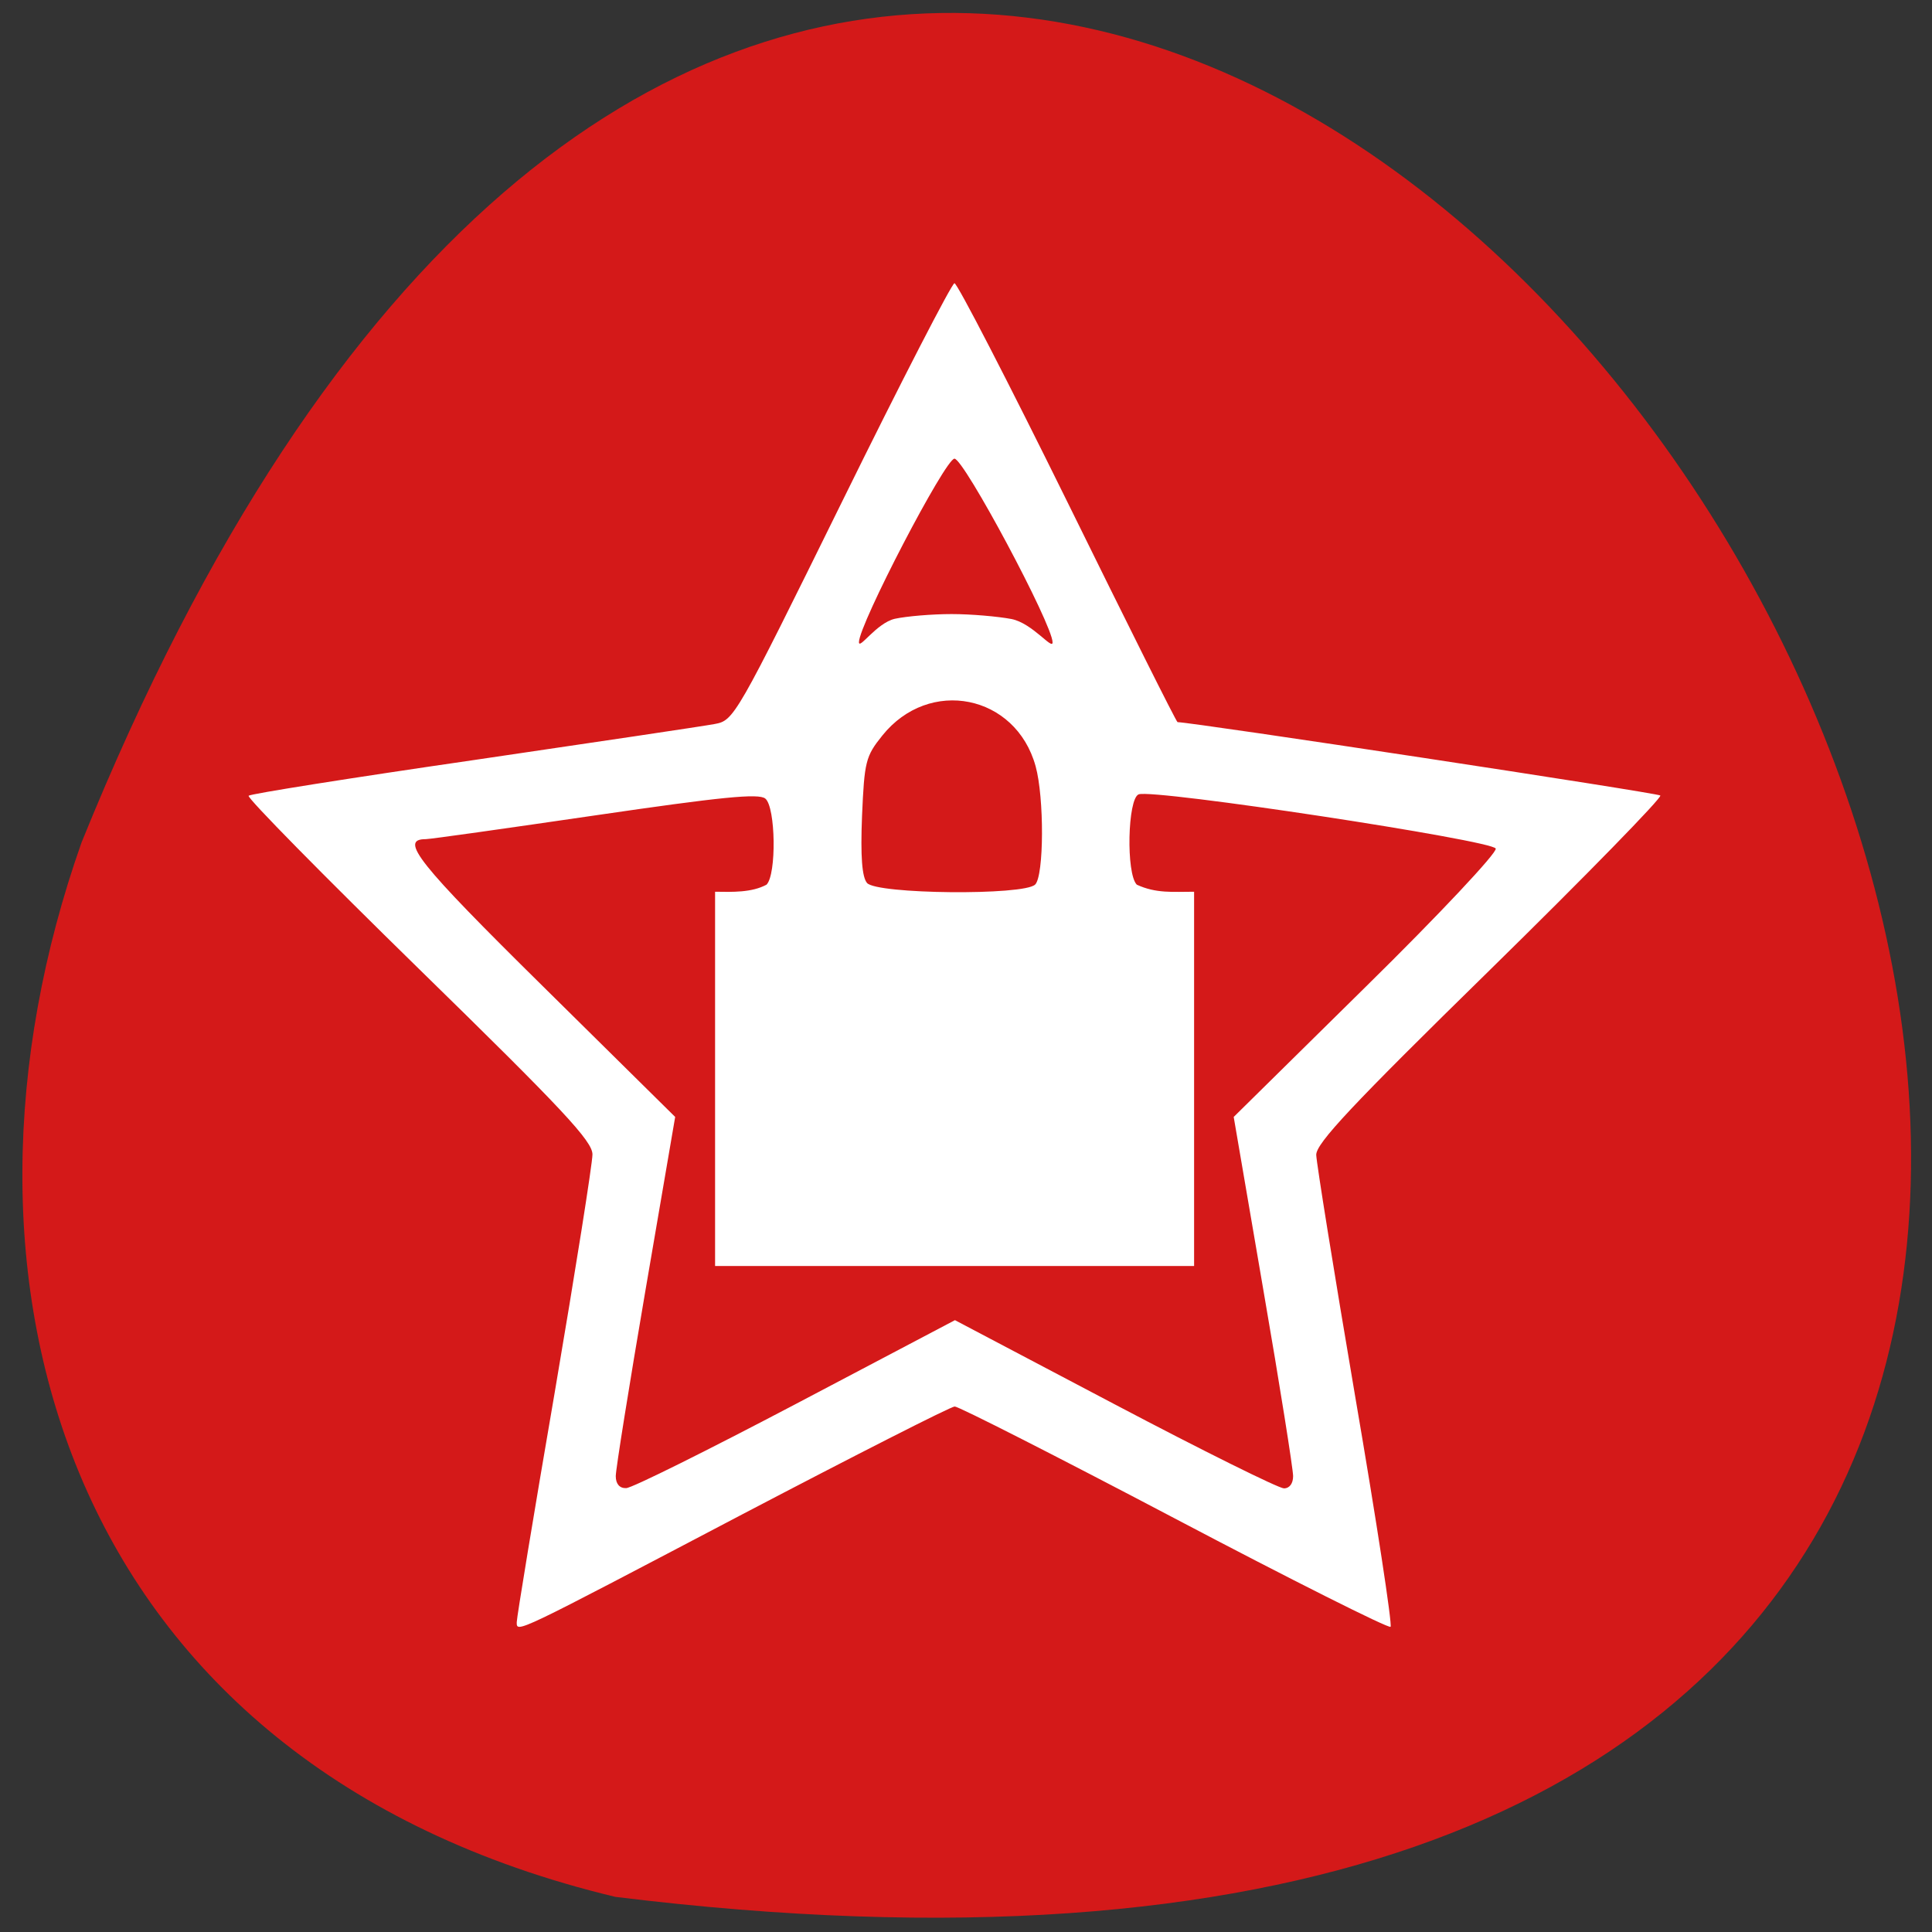 <svg xmlns="http://www.w3.org/2000/svg" viewBox="0 0 32 32"><rect x="0" y="0" width="32" height="32" fill="#333333" stroke="none"/><path d="m 10.191 31.418 c 45.08 5.555 7.715 -58.34 -8.84 -17.465 c -2.539 7.184 -0.336 15.262 8.84 17.465" fill="#d41919"/><path d="m 8.559 26.867 c 0 -0.074 0.281 -1.785 0.629 -3.805 c 0.344 -2.02 0.625 -3.793 0.625 -3.941 c 0 -0.219 -0.484 -0.738 -2.875 -3.074 c -1.582 -1.547 -2.852 -2.836 -2.82 -2.867 c 0.027 -0.031 1.703 -0.297 3.723 -0.59 c 2.02 -0.297 3.812 -0.563 3.996 -0.598 c 0.32 -0.059 0.348 -0.105 2.109 -3.68 c 0.98 -1.992 1.82 -3.621 1.863 -3.621 c 0.047 0 0.891 1.637 1.875 3.633 c 0.984 2 1.801 3.637 1.82 3.637 c 0.266 0.004 7.953 1.172 7.996 1.215 c 0.035 0.031 -1.234 1.332 -2.82 2.887 c -2.285 2.238 -2.883 2.875 -2.879 3.066 c 0.004 0.133 0.293 1.934 0.645 4 c 0.355 2.07 0.617 3.785 0.586 3.816 c -0.031 0.031 -1.641 -0.777 -3.578 -1.797 c -1.938 -1.02 -3.574 -1.852 -3.641 -1.852 c -0.063 0 -1.645 0.805 -3.516 1.785 c -3.801 1.996 -3.738 1.969 -3.738 1.785 m 4.617 -3.609 l 2.641 -1.391 l 2.648 1.395 c 1.453 0.766 2.715 1.391 2.801 1.391 c 0.094 0 0.152 -0.082 0.152 -0.203 c 0 -0.113 -0.219 -1.5 -0.492 -3.078 l -0.492 -2.871 l 2.195 -2.164 c 1.207 -1.187 2.172 -2.215 2.145 -2.281 c -0.051 -0.137 -5.672 -0.992 -5.914 -0.898 c -0.184 0.07 -0.211 1.316 -0.031 1.496 c 0.32 0.148 0.598 0.117 0.949 0.117 v 6.199 h -7.934 v -6.199 c 0.285 0.004 0.605 0.016 0.852 -0.117 c 0.168 -0.168 0.152 -1.285 -0.02 -1.426 c -0.109 -0.09 -0.73 -0.027 -2.809 0.277 c -1.473 0.215 -2.738 0.395 -2.816 0.395 c -0.441 0 -0.137 0.387 1.941 2.437 l 2.191 2.164 l -0.492 2.871 c -0.27 1.578 -0.492 2.965 -0.492 3.078 c 0 0.129 0.063 0.203 0.172 0.199 c 0.094 0 1.355 -0.629 2.805 -1.391 m 3.969 -8.605 c 0.148 -0.148 0.152 -1.441 0.008 -1.961 c -0.328 -1.188 -1.762 -1.477 -2.539 -0.508 c -0.277 0.344 -0.297 0.43 -0.336 1.332 c -0.027 0.676 0 1.01 0.082 1.109 c 0.156 0.188 2.602 0.211 2.785 0.027 m -1.383 -4.48 c 0.32 0 0.766 0.039 0.992 0.082 c 0.348 0.07 0.68 0.52 0.68 0.387 c 0 -0.297 -1.469 -3.043 -1.625 -3.043 c -0.152 0 -1.582 2.746 -1.582 3.039 c 0 0.133 0.289 -0.316 0.594 -0.387 c 0.199 -0.043 0.621 -0.078 0.941 -0.078" fill="#fff"/></svg>